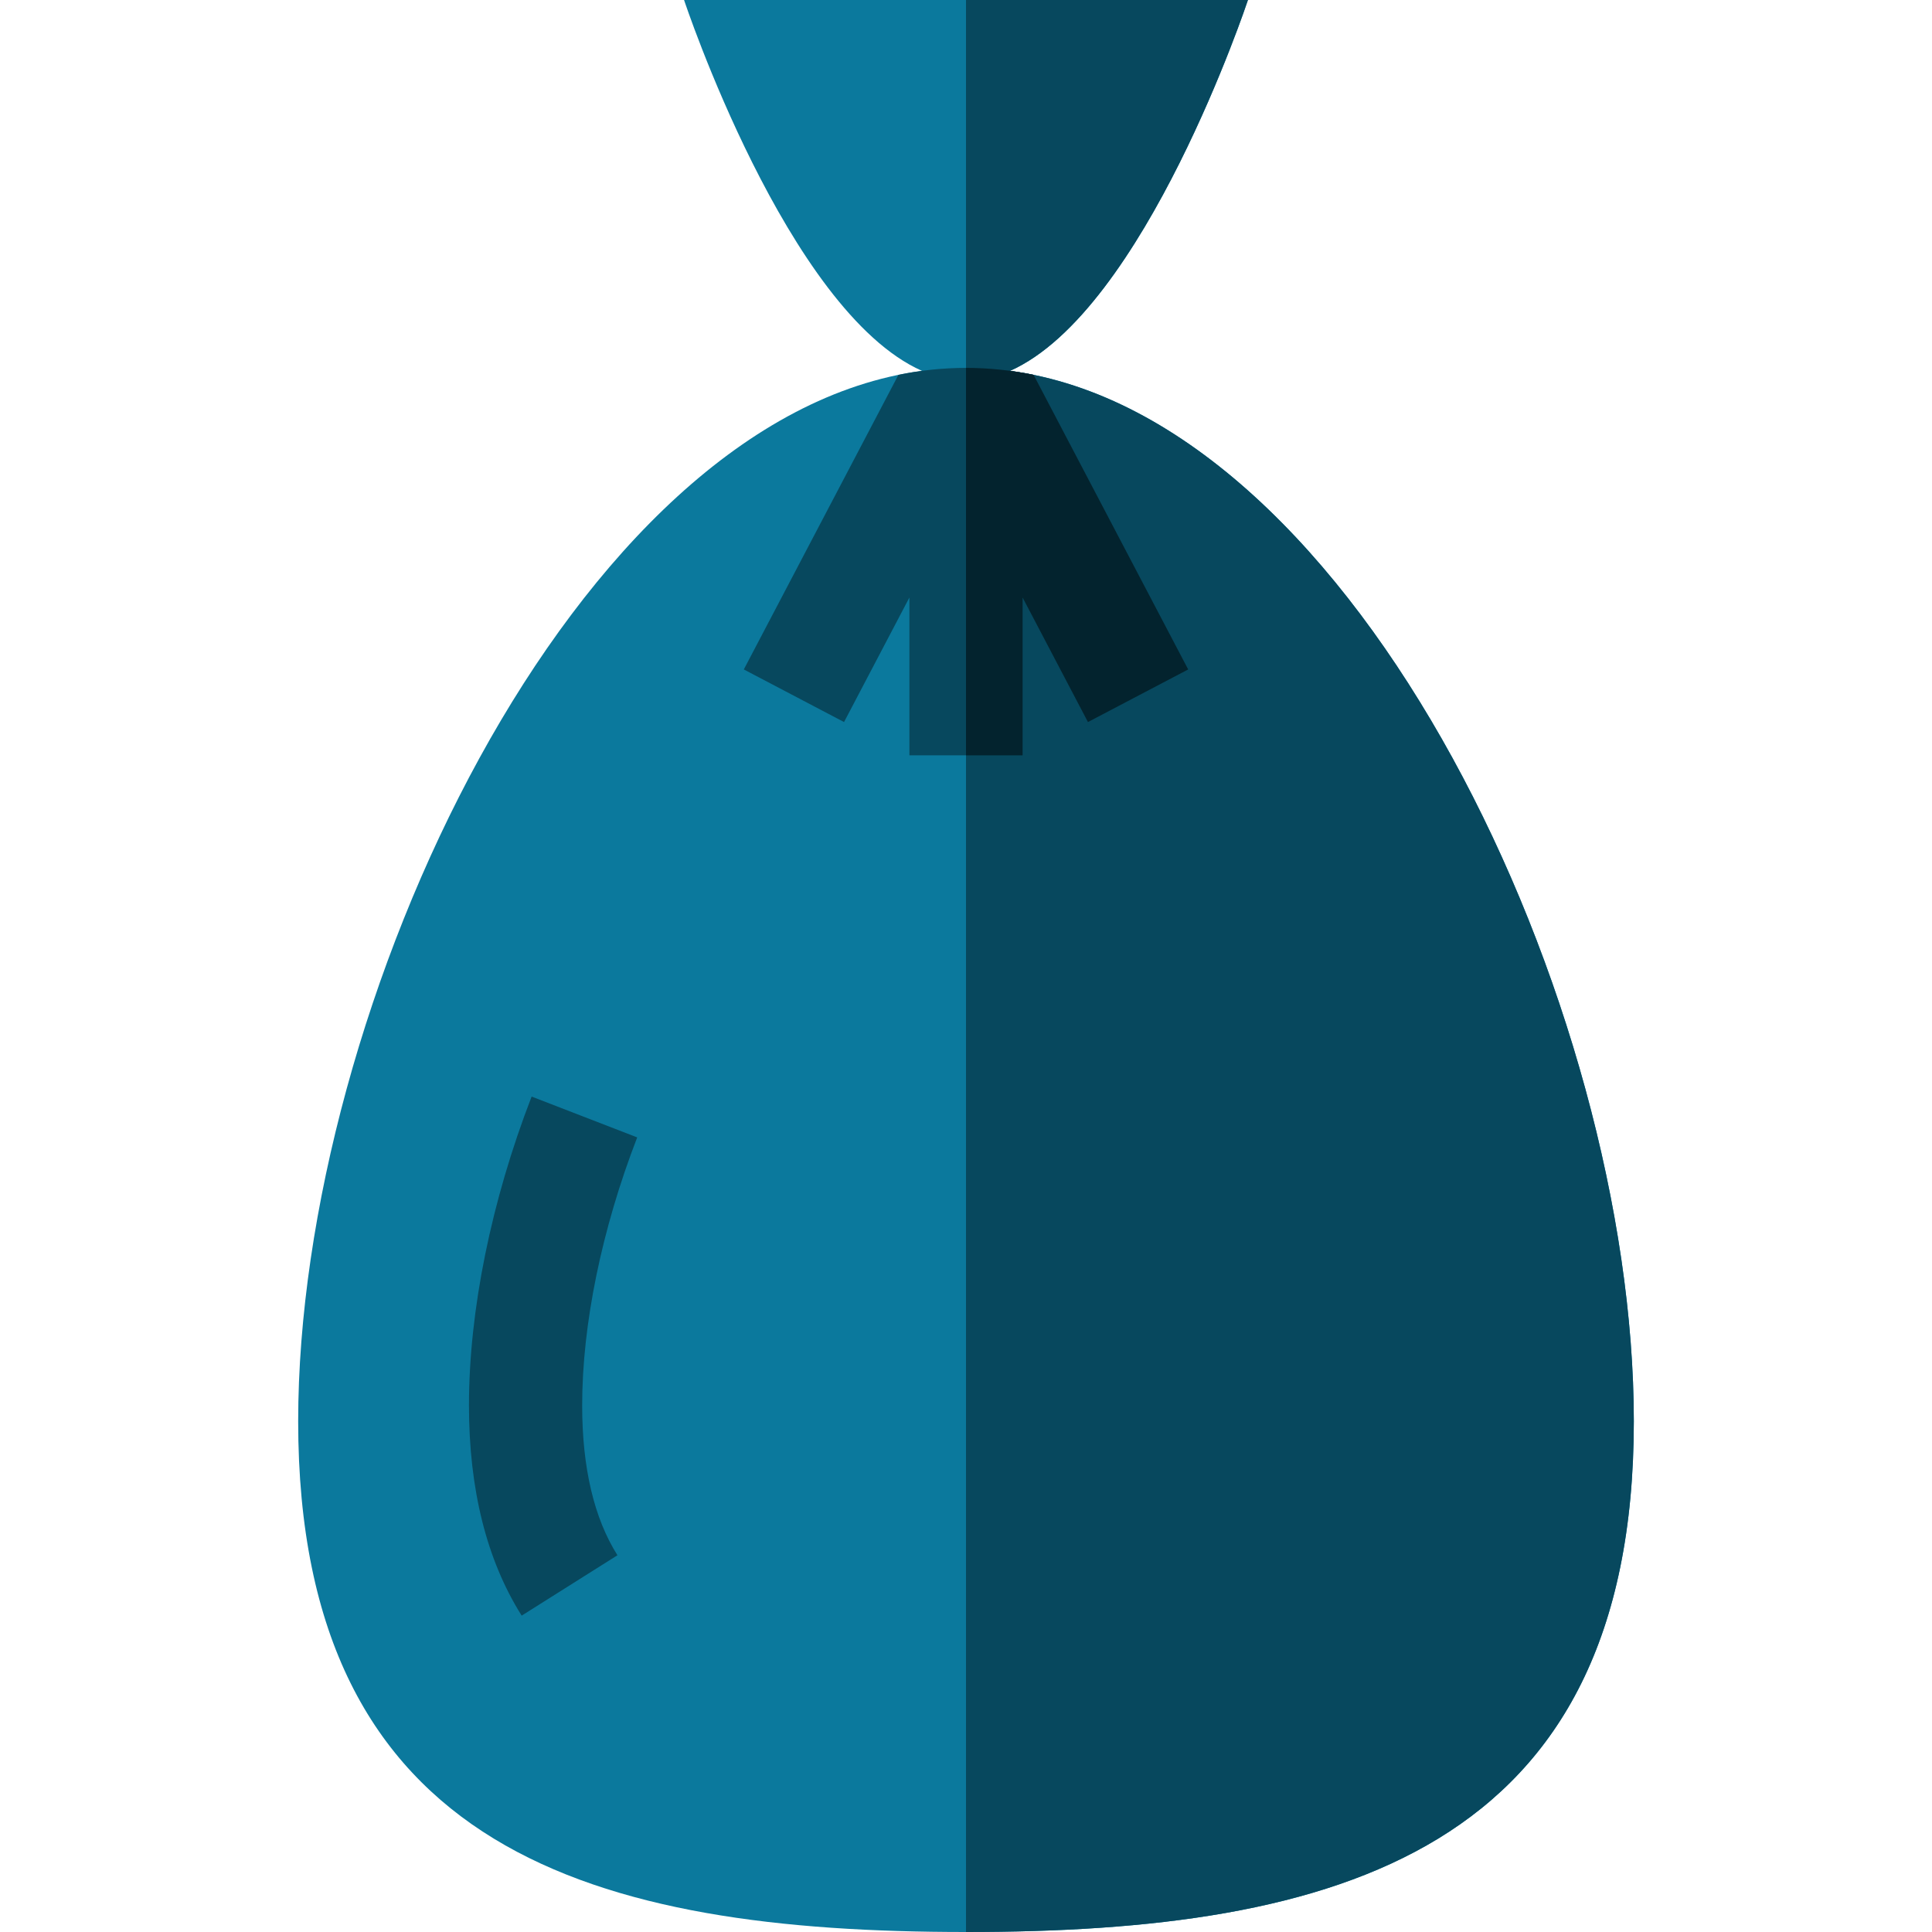 <svg id="Capa_1" enable-background="new 0 0 512 512" height="512" viewBox="0 0 512 512" width="512" xmlns="http://www.w3.org/2000/svg"><g><path d="m267.681 98.28c35.715-15.874 63.035-98.28 63.035-98.28h-149.432s27.32 82.406 63.035 98.28c-92.298 12.363-165.299 168.505-165.299 278.372 0 114.463 79.237 135.348 176.98 135.348s176.98-20.885 176.98-135.348c0-109.867-73.001-266.009-165.299-278.372z" fill="#0b799d"/><path d="m267.681 98.28c35.715-15.874 63.035-98.28 63.035-98.28h-74.716v512c97.744 0 176.98-20.885 176.98-135.348 0-109.867-73.001-266.009-165.299-278.372z" fill="#07485e"/><g><path d="m138.25 428.159c-9.27-14.706-13.969-33.452-13.969-55.716 0-25.078 5.897-54.143 16.605-81.839l27.981 10.818c-9.406 24.33-14.586 49.552-14.586 71.021 0 16.515 3.145 29.878 9.348 39.719z" fill="#07485e"/></g><path d="m271 200.171v-41.82l17.319 32.999 26.564-13.941-40.977-78.074c-5.889-1.209-11.862-1.841-17.907-1.841-6.044 0-12.018.632-17.906 1.841l-40.977 78.074 26.563 13.941 17.32-33v41.82h30.001z" fill="#07485e"/><path d="m273.907 99.335c-5.889-1.209-11.862-1.841-17.907-1.841v102.677h15v-41.82l17.319 32.999 26.564-13.941z" fill="#03232e"/></g></svg>
